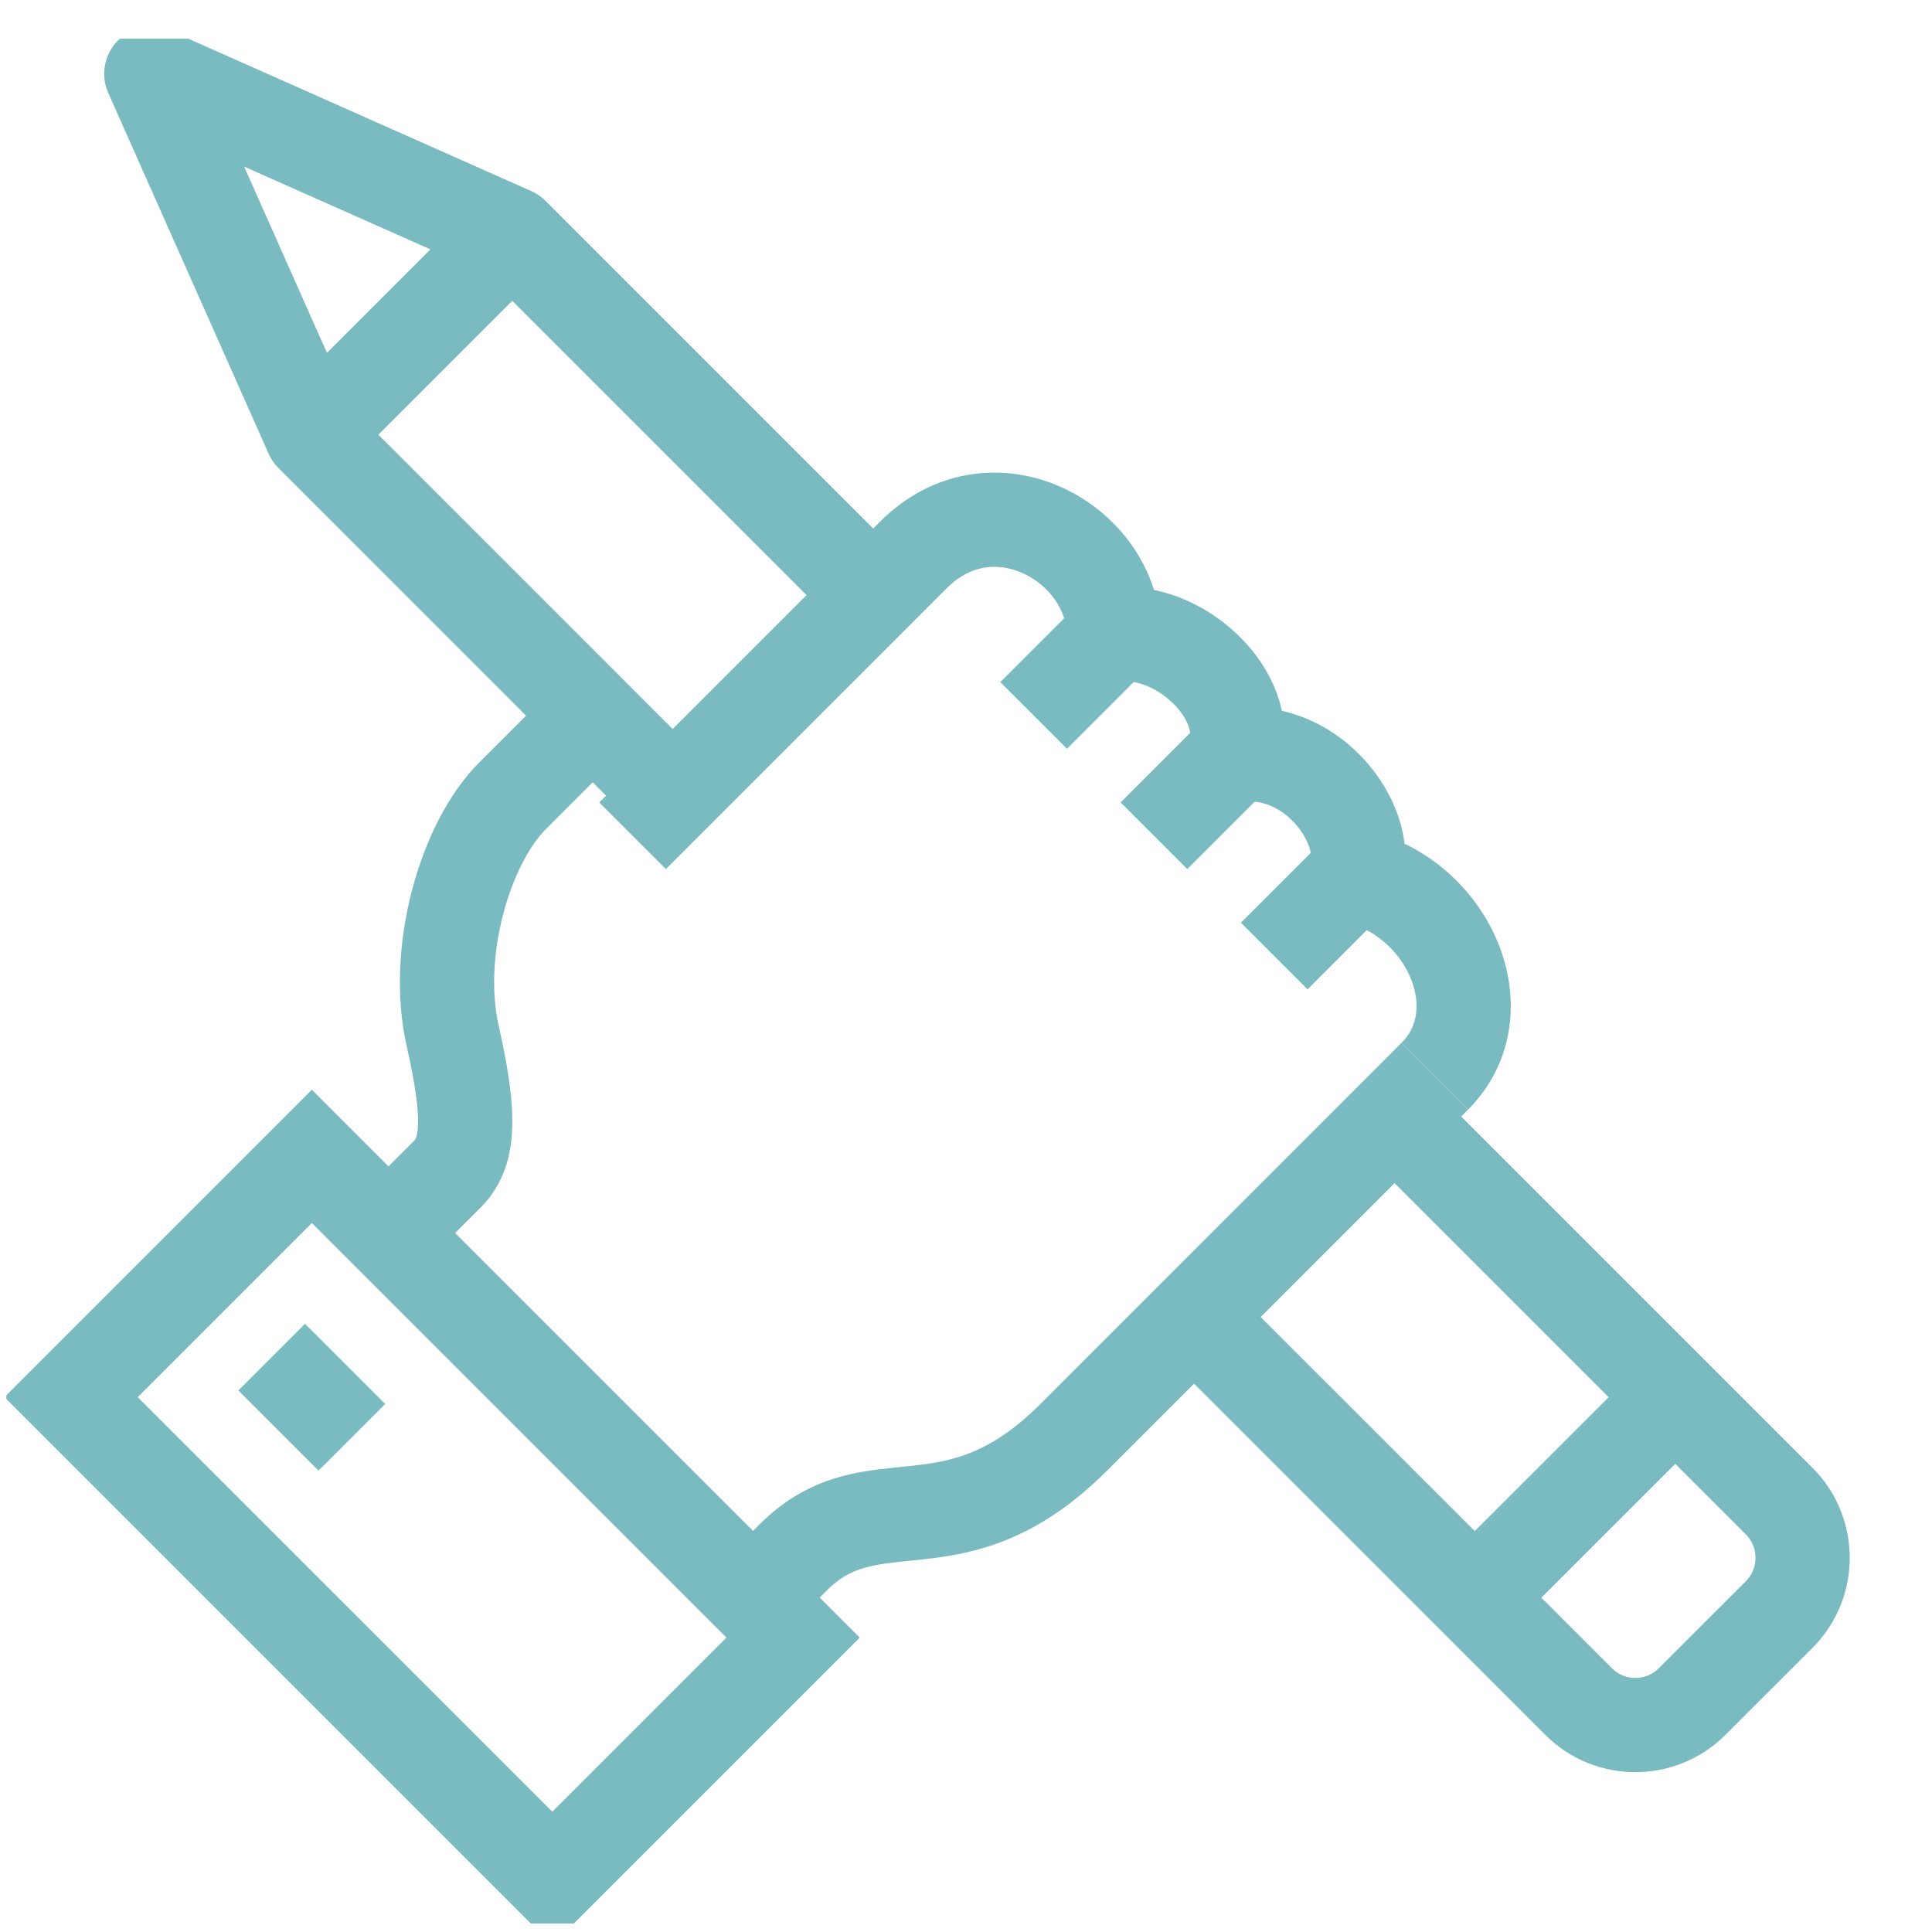 <svg width="41" height="41" viewBox="0 0 41 41" fill="none" xmlns="http://www.w3.org/2000/svg">
<g clip-path="url(#clip0)">
<path d="M8.216 26.195C8.216 26.195 9.041 25.37 9.484 24.927C9.926 24.485 10.02 23.812 9.612 22.008C9.195 20.204 9.867 17.898 10.88 16.885L12.582 15.183" stroke="#79BBC0" stroke-width="2" stroke-miterlimit="10"/>
<path d="M30.445 22.842C28.922 24.366 22.786 30.502 22.786 30.502C20.232 33.055 18.53 31.353 16.828 33.055C16.19 33.693 15.977 33.906 15.977 33.906" stroke="#79BBC0" stroke-width="2" stroke-miterlimit="10"/>
<path d="M6.618 24.54L1.509 29.649L11.721 39.861L16.83 34.752L6.618 24.54Z" stroke="#79BBC0" stroke-width="2" stroke-miterlimit="10"/>
<path d="M5.765 28.8L7.467 30.502" stroke="#79BBC0" stroke-width="2" stroke-miterlimit="10"/>
<path d="M23.637 13.48L21.935 15.183" stroke="#79BBC0" stroke-width="2" stroke-miterlimit="10"/>
<path d="M26.19 16.034L24.488 17.736" stroke="#79BBC0" stroke-width="2" stroke-miterlimit="10"/>
<path d="M28.743 18.587L27.041 20.289" stroke="#79BBC0" stroke-width="2" stroke-miterlimit="10"/>
<path d="M14.275 16.885L6.616 9.225L3.211 1.566L10.871 4.97L18.531 12.63" stroke="#79BBC0" stroke-width="2" stroke-miterlimit="10" stroke-linejoin="round"/>
<path d="M10.871 4.97L6.616 9.225" stroke="#79BBC0" stroke-width="2" stroke-miterlimit="10" stroke-linejoin="round"/>
<path d="M29.594 23.693L37.756 31.855C38.42 32.519 38.42 33.6 37.756 34.264L35.909 36.11C35.245 36.774 34.164 36.774 33.501 36.11L25.339 27.949" stroke="#79BBC0" stroke-width="2" stroke-miterlimit="10" stroke-linejoin="round"/>
<path d="M35.552 29.651L31.296 33.906" stroke="#79BBC0" stroke-width="2" stroke-miterlimit="10" stroke-linejoin="round"/>
<path d="M30.446 22.842C31.824 21.464 30.726 19.029 28.744 18.587C29.152 17.659 27.935 15.77 26.19 16.034C26.616 14.757 24.99 13.268 23.637 13.481C23.637 11.549 21.084 10.076 19.382 11.778L13.424 17.736" stroke="#79BBC0" stroke-width="2" stroke-miterlimit="10"/>
</g>
<defs>
<clipPath id="clip0">
<rect width="40" height="40" fill="white" transform="translate(0.135 0.821)"/>
</clipPath>
</defs>
</svg>
